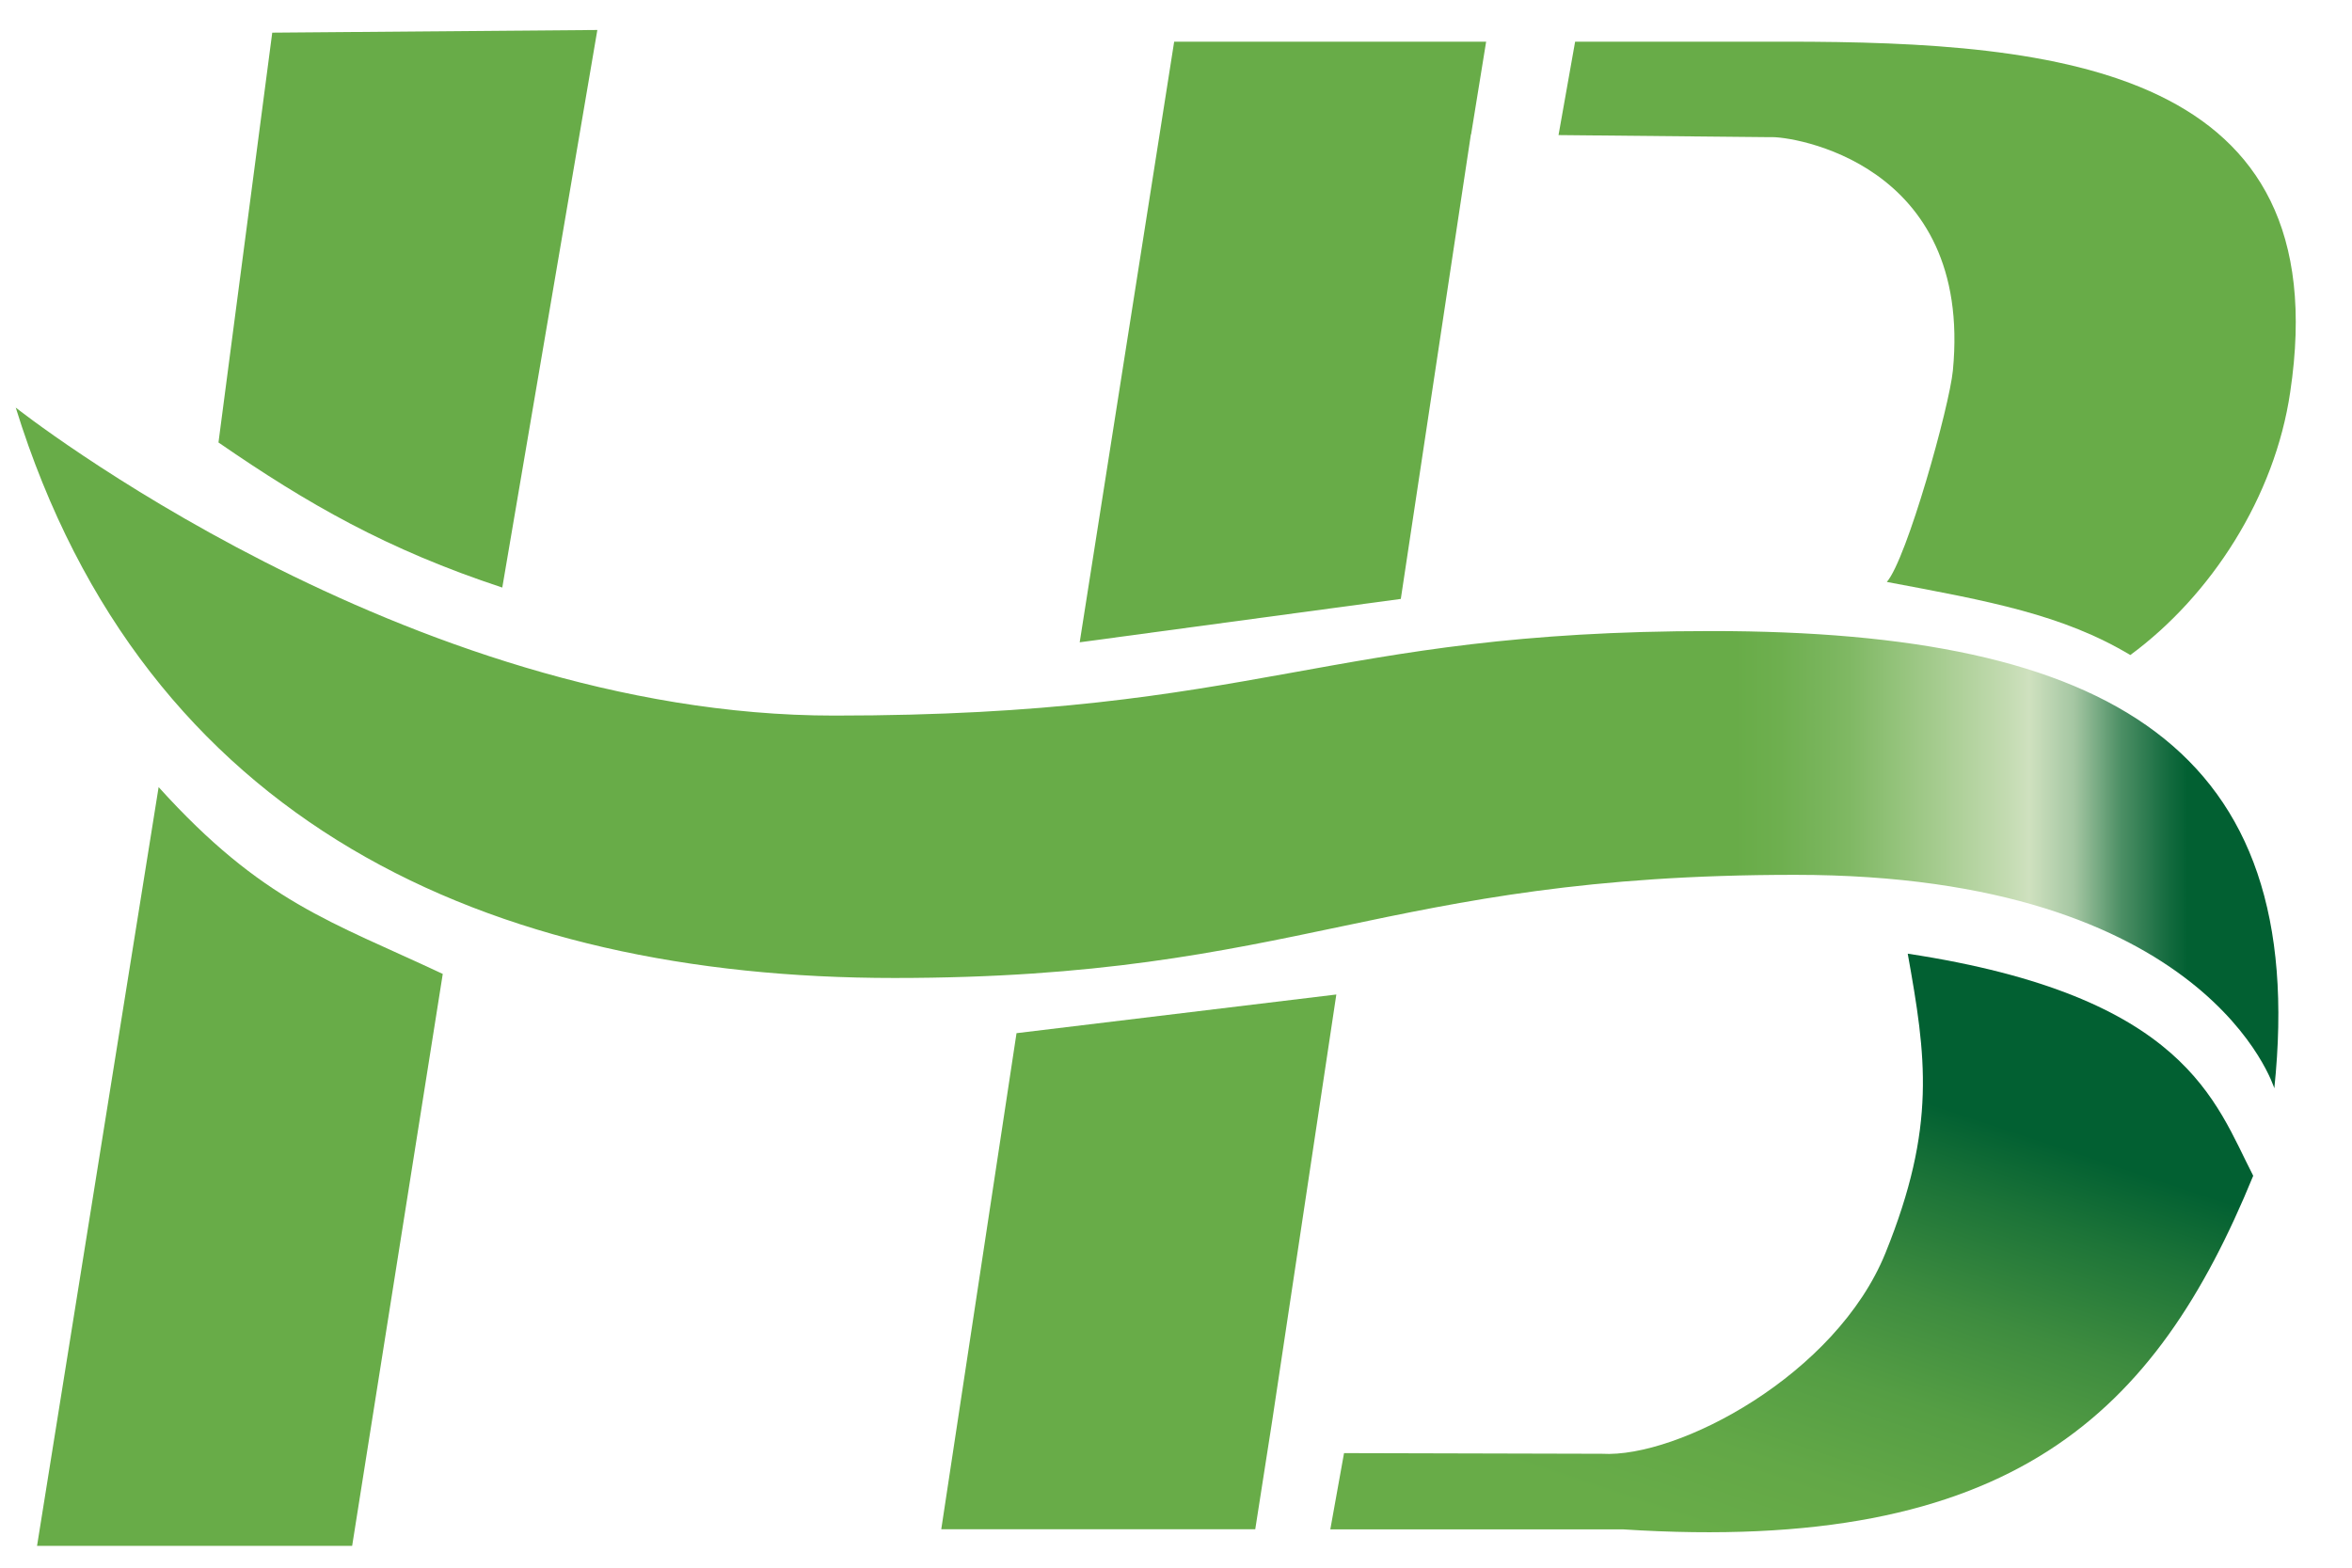 <svg width="36" height="24" viewBox="0 0 36 24" fill="none" xmlns="http://www.w3.org/2000/svg">
<path d="M3.344 6.774C4.706 7.713 5.923 8.413 7.688 8.995L9.143 0.459L4.167 0.5L3.344 6.774ZM2.428 12.05L0.567 23.666H5.39L6.777 14.91C5.064 14.105 4.02 13.812 2.428 12.05Z" fill="#68AC48"/>
<path d="M17.972 0.638L16.526 9.833L21.441 9.169L22.464 2.387L22.465 2.381L22.514 2.056H22.517L22.747 0.638H17.972Z" fill="url(#paint0_linear_0_1)"/>
<path d="M27.337 0.638H24.109L23.855 2.068L27.1 2.1C27.4 2.08 30.2 2.476 29.891 5.673C29.838 6.223 29.186 8.559 28.88 8.909C30.45 9.203 31.573 9.409 32.607 10.028C33.846 9.115 34.819 7.606 35.054 6.004C35.8 1.047 31.529 0.638 27.337 0.638Z" fill="url(#paint1_linear_0_1)"/>
<path d="M29.2 14.6C29.481 16.172 29.645 17.241 28.859 19.183C28.103 21.048 25.686 22.325 24.518 22.256L20.572 22.246L20.362 23.413H24.837C30.811 23.8 33 21.633 34.488 18C33.905 16.869 33.463 15.248 29.2 14.6Z" fill="url(#paint2_linear_0_1)"/>
<path d="M15.559 15.817L14.407 23.412H19.213L19.453 21.876L19.475 21.734L20.454 15.225L15.559 15.817Z" fill="url(#paint3_linear_0_1)"/>
<path d="M0.241 6.24C0.241 6.24 6.2 10.955 12.768 10.955C19.336 10.955 20.258 9.661 26.198 9.661C32.292 9.661 35.356 11.448 34.811 16.661C34.811 16.661 33.811 13.393 27.475 13.393C21.139 13.393 19.9 14.972 13.688 14.972C7.476 14.972 2.215 12.606 0.241 6.24Z" fill="url(#paint4_linear_0_1)"/>
<defs>
<linearGradient id="paint0_linear_0_1" x1="18.682" y1="3.978" x2="23.442" y2="10.253" gradientUnits="userSpaceOnUse">
<stop offset="0.76" stop-color="#68AC48"/>
<stop offset="0.78" stop-color="#6EAF4F"/>
<stop offset="0.81" stop-color="#7FB863"/>
<stop offset="0.84" stop-color="#9CC784"/>
<stop offset="0.88" stop-color="#C3DBB1"/>
<stop offset="0.89" stop-color="#CFE1BF"/>
<stop offset="0.91" stop-color="#A4C6A2"/>
<stop offset="0.93" stop-color="#4E9066"/>
<stop offset="0.95" stop-color="#176D41"/>
<stop offset="0.96" stop-color="#026032"/>
</linearGradient>
<linearGradient id="paint1_linear_0_1" x1="29.096" y1="2.356" x2="35.849" y2="11.258" gradientUnits="userSpaceOnUse">
<stop offset="0.76" stop-color="#68AC48"/>
<stop offset="0.78" stop-color="#6EAF4F"/>
<stop offset="0.81" stop-color="#7FB863"/>
<stop offset="0.84" stop-color="#9CC784"/>
<stop offset="0.88" stop-color="#C3DBB1"/>
<stop offset="0.89" stop-color="#CFE1BF"/>
<stop offset="0.91" stop-color="#A4C6A2"/>
<stop offset="0.93" stop-color="#4E9066"/>
<stop offset="0.95" stop-color="#176D41"/>
<stop offset="0.96" stop-color="#026032"/>
</linearGradient>
<linearGradient id="paint2_linear_0_1" x1="25.551" y1="26.054" x2="29.345" y2="14.672" gradientUnits="userSpaceOnUse">
<stop offset="0.22" stop-color="#68AC48"/>
<stop offset="0.33" stop-color="#63A847"/>
<stop offset="0.46" stop-color="#559E44"/>
<stop offset="0.59" stop-color="#3E8C3F"/>
<stop offset="0.73" stop-color="#1D7438"/>
<stop offset="0.83" stop-color="#026032"/>
</linearGradient>
<linearGradient id="paint3_linear_0_1" x1="16.795" y1="18.481" x2="21.216" y2="24.309" gradientUnits="userSpaceOnUse">
<stop offset="0.76" stop-color="#68AC48"/>
<stop offset="0.78" stop-color="#6EAF4F"/>
<stop offset="0.81" stop-color="#7FB863"/>
<stop offset="0.84" stop-color="#9CC784"/>
<stop offset="0.88" stop-color="#C3DBB1"/>
<stop offset="0.89" stop-color="#CFE1BF"/>
<stop offset="0.91" stop-color="#A4C6A2"/>
<stop offset="0.93" stop-color="#4E9066"/>
<stop offset="0.95" stop-color="#176D41"/>
<stop offset="0.96" stop-color="#026032"/>
</linearGradient>
<linearGradient id="paint4_linear_0_1" x1="0.241" y1="11.448" x2="34.873" y2="11.448" gradientUnits="userSpaceOnUse">
<stop offset="0.76" stop-color="#68AC48"/>
<stop offset="0.78" stop-color="#6EAF4F"/>
<stop offset="0.81" stop-color="#7FB863"/>
<stop offset="0.84" stop-color="#9CC784"/>
<stop offset="0.88" stop-color="#C3DBB1"/>
<stop offset="0.89" stop-color="#CFE1BF"/>
<stop offset="0.91" stop-color="#A4C6A2"/>
<stop offset="0.93" stop-color="#4E9066"/>
<stop offset="0.95" stop-color="#176D41"/>
<stop offset="0.96" stop-color="#026032"/>
</linearGradient>
</defs>
</svg>
